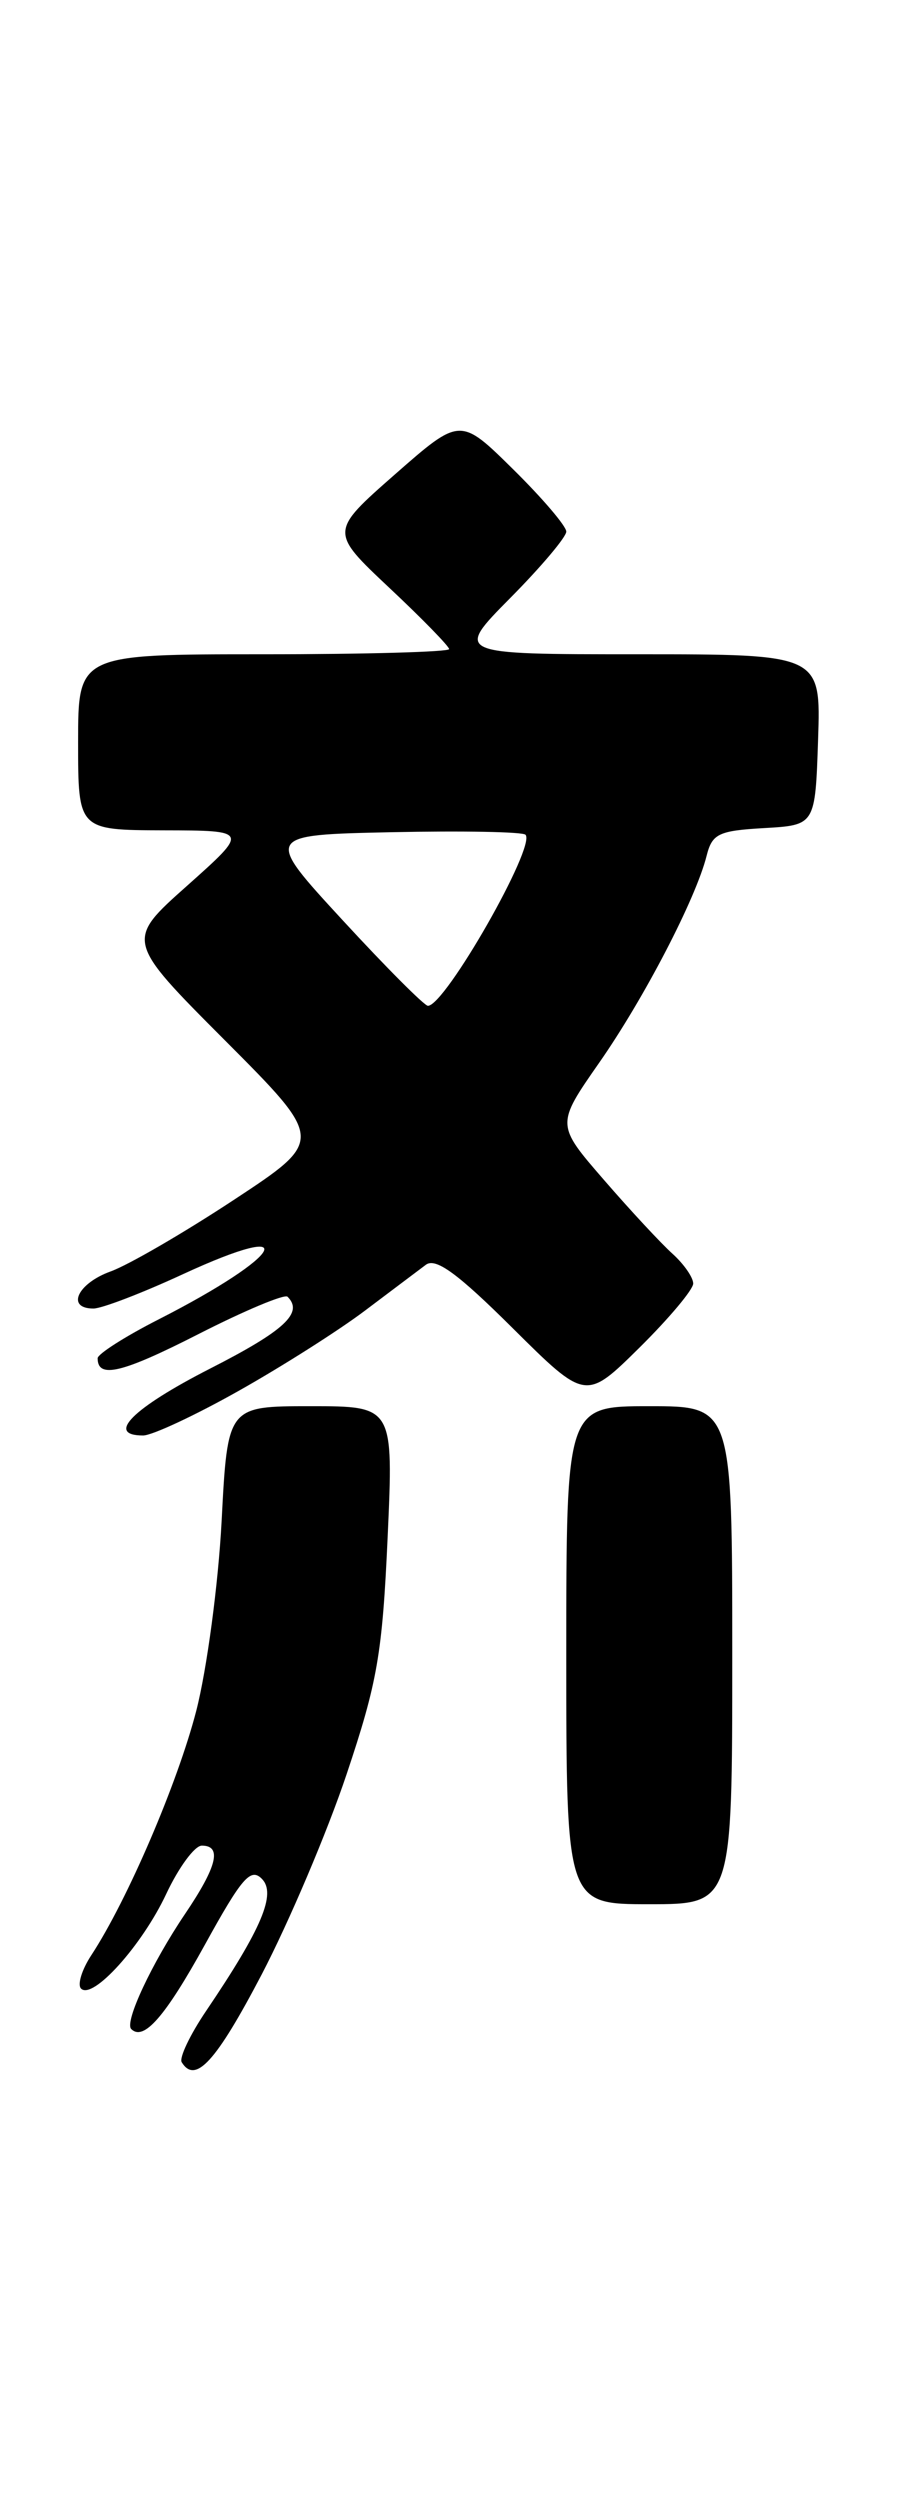 <?xml version="1.0" encoding="UTF-8" standalone="no"?>
<!DOCTYPE svg PUBLIC "-//W3C//DTD SVG 1.1//EN" "http://www.w3.org/Graphics/SVG/1.1/DTD/svg11.dtd" >
<svg xmlns="http://www.w3.org/2000/svg" xmlns:xlink="http://www.w3.org/1999/xlink" version="1.1" viewBox="0 0 93 256">
 <g >
 <path fill="currentColor"
d=" M 26.80 202.20 C 29.61 196.81 33.53 187.58 35.50 181.69 C 38.66 172.26 39.16 169.37 39.70 157.49 C 40.31 144.00 40.31 144.00 31.81 144.00 C 23.31 144.00 23.31 144.00 22.70 155.75 C 22.36 162.21 21.19 170.96 20.10 175.20 C 18.18 182.62 13.05 194.58 9.36 200.21 C 8.38 201.70 7.91 203.24 8.30 203.64 C 9.50 204.83 14.55 199.22 17.02 193.96 C 18.30 191.23 19.94 189.00 20.67 189.00 C 22.76 189.00 22.24 191.13 18.95 196.00 C 15.55 201.04 12.73 207.06 13.44 207.78 C 14.71 209.05 16.91 206.53 20.99 199.14 C 24.75 192.31 25.67 191.24 26.81 192.39 C 28.33 193.90 26.83 197.47 21.11 205.93 C 19.46 208.37 18.34 210.73 18.61 211.18 C 20.01 213.45 22.13 211.12 26.80 202.20 Z  M 75.00 169.50 C 75.00 144.00 75.00 144.00 66.50 144.00 C 58.00 144.00 58.00 144.00 58.00 169.50 C 58.00 195.00 58.00 195.00 66.50 195.00 C 75.00 195.00 75.00 195.00 75.00 169.50 Z  M 24.41 142.45 C 28.86 139.95 34.70 136.24 37.40 134.20 C 40.09 132.17 42.90 130.06 43.63 129.51 C 44.64 128.78 46.88 130.41 52.48 135.98 C 59.99 143.44 59.99 143.44 65.50 138.00 C 68.52 135.01 71.00 132.06 71.00 131.44 C 71.00 130.82 70.05 129.45 68.89 128.40 C 67.73 127.36 64.56 123.95 61.86 120.83 C 56.95 115.17 56.95 115.17 61.37 108.83 C 65.97 102.24 71.27 92.03 72.37 87.65 C 72.94 85.38 73.58 85.07 78.26 84.80 C 83.50 84.50 83.50 84.50 83.79 75.75 C 84.08 67.00 84.08 67.00 65.32 67.00 C 46.56 67.00 46.56 67.00 52.28 61.22 C 55.43 58.04 58.00 54.99 58.00 54.44 C 58.00 53.88 55.56 51.02 52.57 48.07 C 47.14 42.71 47.14 42.71 40.45 48.58 C 33.77 54.45 33.77 54.45 39.88 60.20 C 43.25 63.36 46.00 66.19 46.00 66.47 C 46.00 66.76 37.45 67.00 27.00 67.00 C 8.00 67.00 8.00 67.00 8.00 76.00 C 8.00 85.00 8.00 85.00 16.75 85.03 C 25.50 85.05 25.50 85.05 19.18 90.69 C 12.85 96.32 12.85 96.32 23.04 106.54 C 33.23 116.76 33.23 116.76 23.94 122.88 C 18.84 126.24 13.16 129.54 11.33 130.20 C 7.93 131.43 6.74 134.00 9.57 134.00 C 10.43 134.00 14.55 132.42 18.72 130.49 C 31.19 124.73 29.15 128.53 16.25 135.11 C 12.81 136.86 10.00 138.66 10.00 139.09 C 10.00 141.21 12.48 140.62 20.34 136.61 C 25.05 134.21 29.15 132.49 29.45 132.79 C 31.11 134.44 29.15 136.26 21.50 140.16 C 13.58 144.21 10.79 147.00 14.66 147.00 C 15.58 147.00 19.97 144.95 24.41 142.45 Z  M 35.11 94.25 C 27.05 85.50 27.05 85.50 40.16 85.22 C 47.37 85.07 53.52 85.18 53.82 85.48 C 54.94 86.61 45.60 102.99 43.83 103.00 C 43.47 103.00 39.54 99.06 35.11 94.25 Z "/>
</g>
</svg>